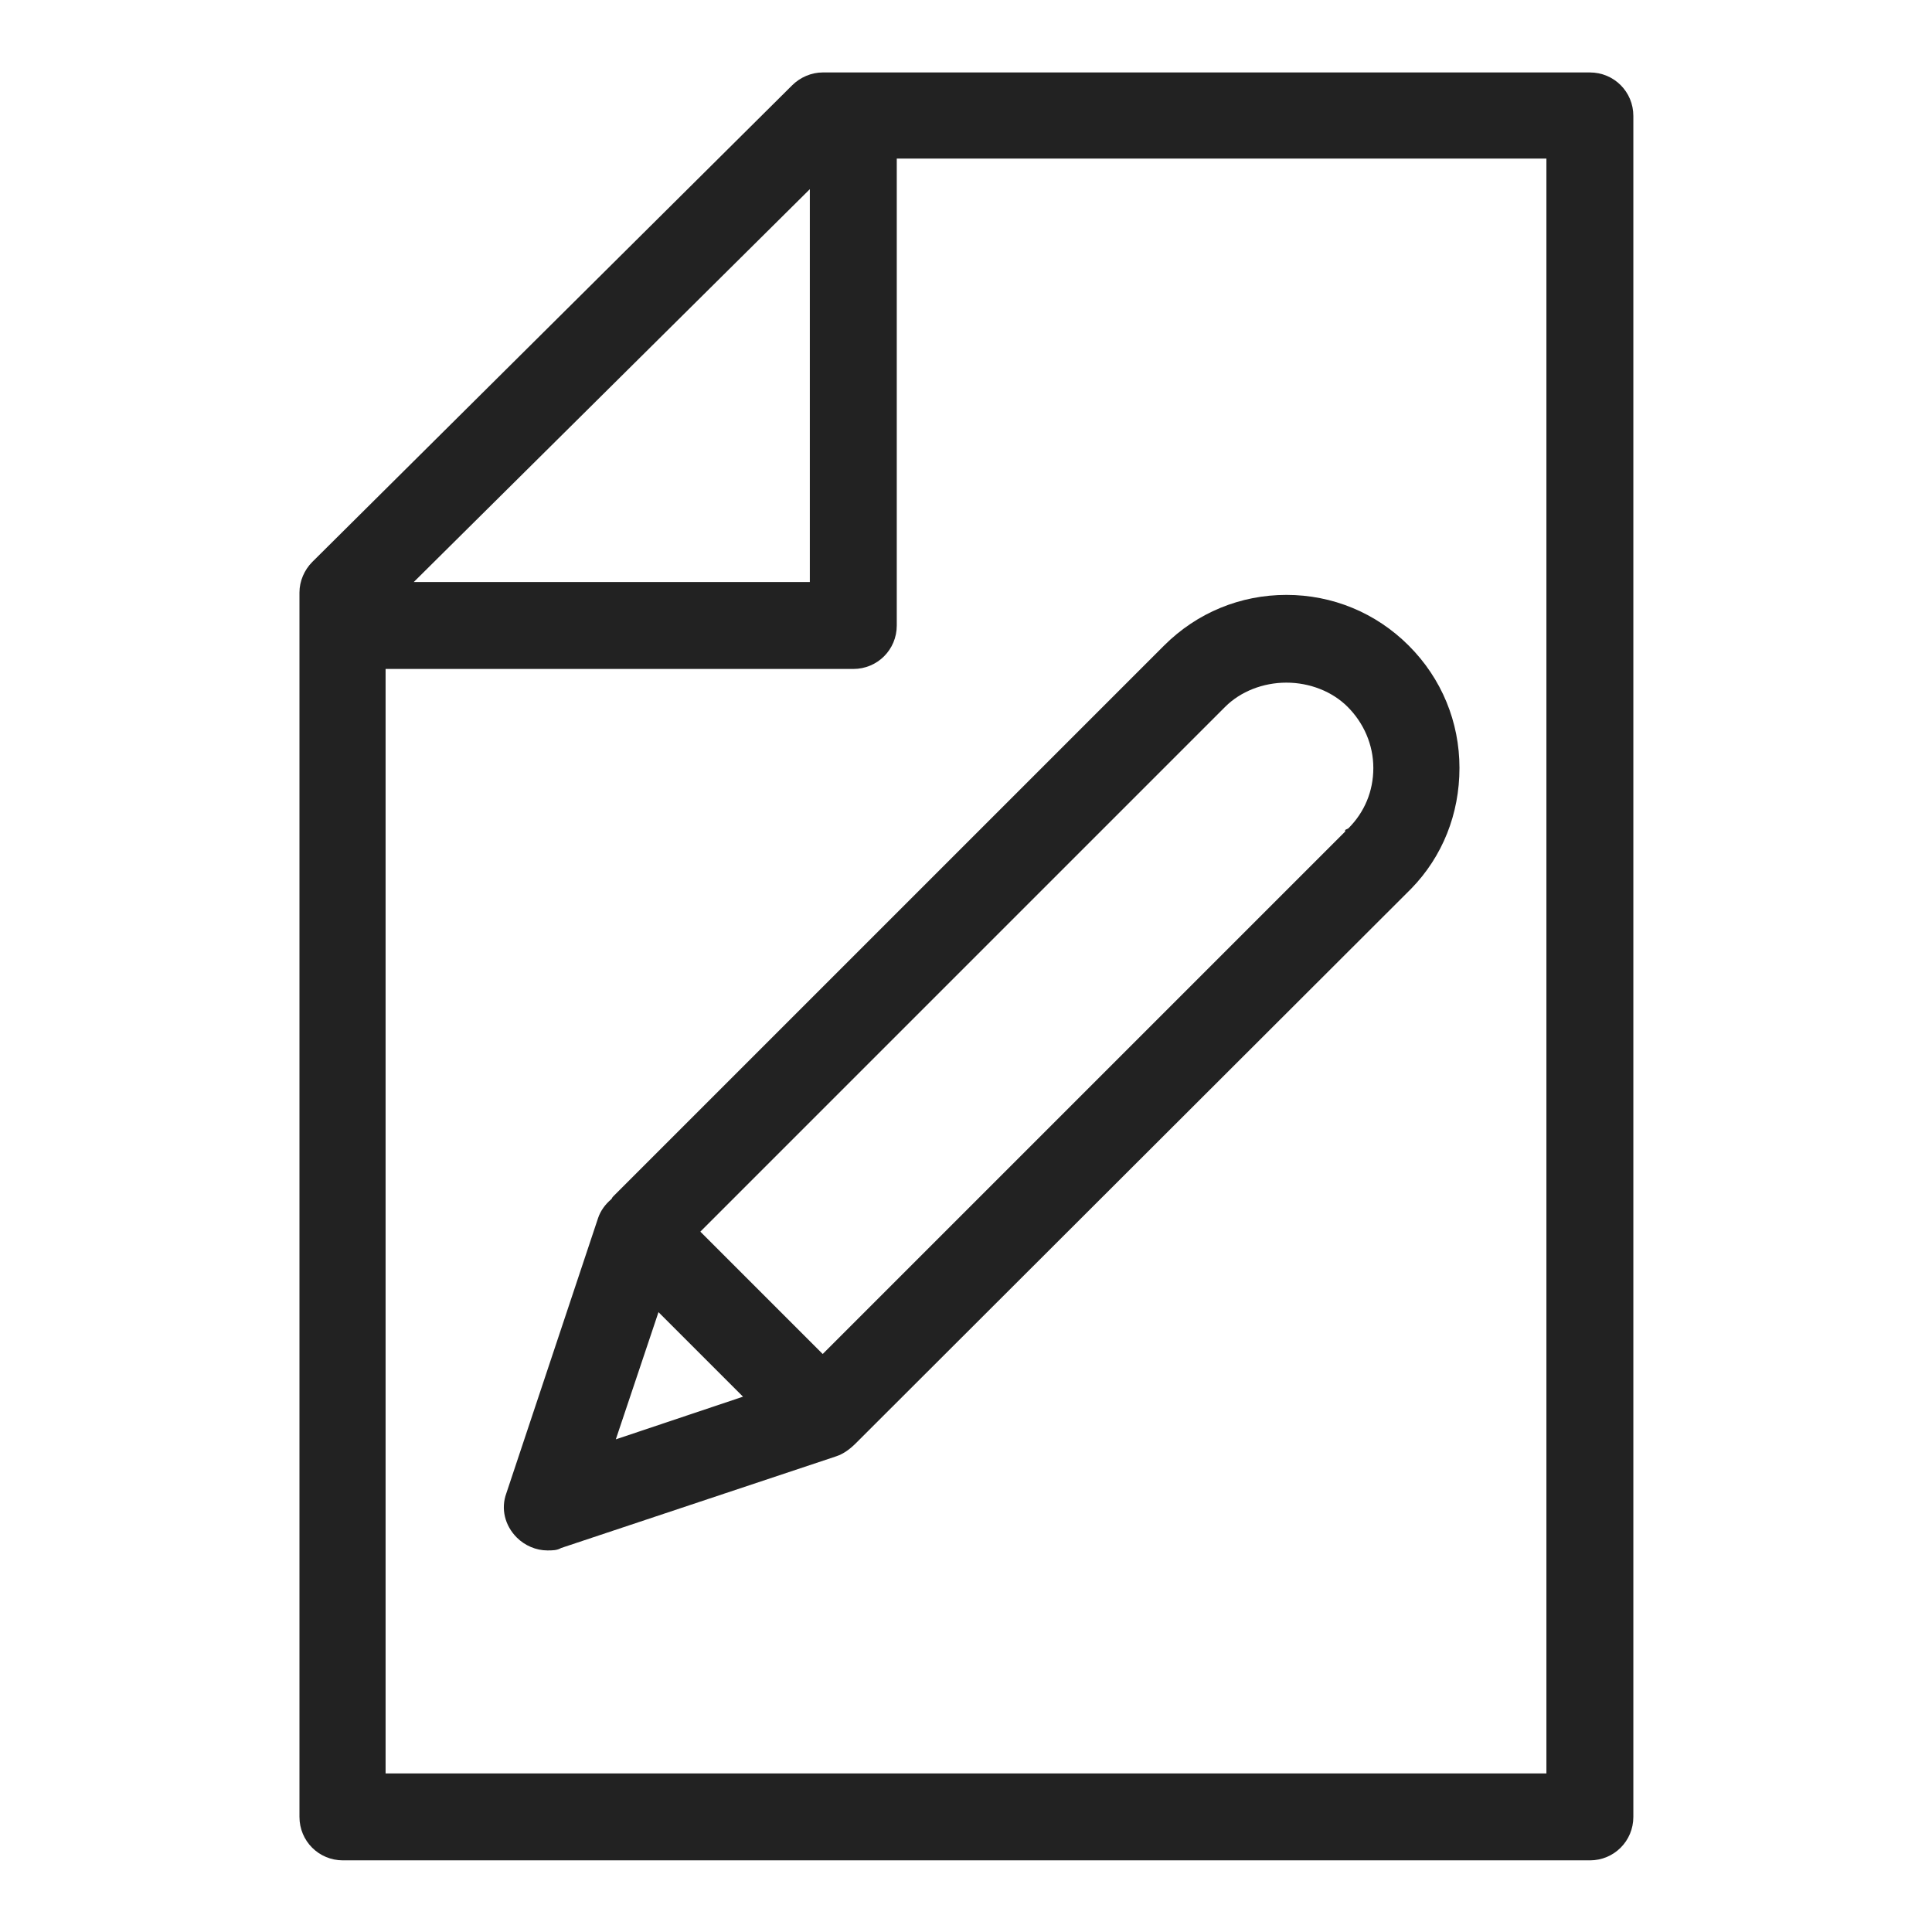 <svg width="24" height="24" viewBox="0 0 24 24" fill="none" xmlns="http://www.w3.org/2000/svg">
<g id="edit file_S 1">
<g id="Group">
<path id="Vector" d="M19.74 0.9H10.22C10.08 0.9 9.94 0.96 9.84 1.06L3.88 6.98C3.78 7.08 3.72 7.22 3.72 7.36V22.57C3.72 22.87 3.96 23.11 4.26 23.11H19.75C20.05 23.11 20.29 22.87 20.29 22.57V1.44C20.29 1.14 20.05 0.9 19.75 0.9H19.74ZM5.14 7.23L10.06 2.35V7.23H5.14ZM19.21 1.97V22.03H4.79V8.31H10.6C10.9 8.31 11.14 8.07 11.14 7.77V1.97H19.22H19.21Z" fill="#222222"/>
<path id="Vector_2" d="M7.59 14.9C7.52 14.96 7.46 15.04 7.43 15.13L6.29 18.55C6.22 18.74 6.27 18.95 6.42 19.1C6.52 19.2 6.66 19.26 6.8 19.26C6.86 19.26 6.92 19.26 6.97 19.23L10.39 18.09C10.48 18.06 10.56 18 10.63 17.93L17.5 11.07L17.53 11.04C17.92 10.64 18.13 10.11 18.13 9.54C18.13 8.97 17.91 8.43 17.5 8.02C17.09 7.61 16.55 7.39 15.98 7.39C15.41 7.39 14.87 7.61 14.46 8.02L7.62 14.86C7.62 14.86 7.6 14.88 7.6 14.89L7.59 14.9ZM8.7 15.3L15.22 8.78C15.41 8.59 15.69 8.48 15.98 8.48C16.27 8.48 16.55 8.59 16.74 8.78C16.94 8.98 17.06 9.25 17.06 9.54C17.06 9.83 16.95 10.09 16.75 10.29L16.71 10.31V10.33L10.22 16.82L8.7 15.3V15.3ZM7.65 17.88L8.18 16.3L9.23 17.35L7.65 17.88V17.88Z" fill="#222222"/>
</g>
</g>
</svg>
